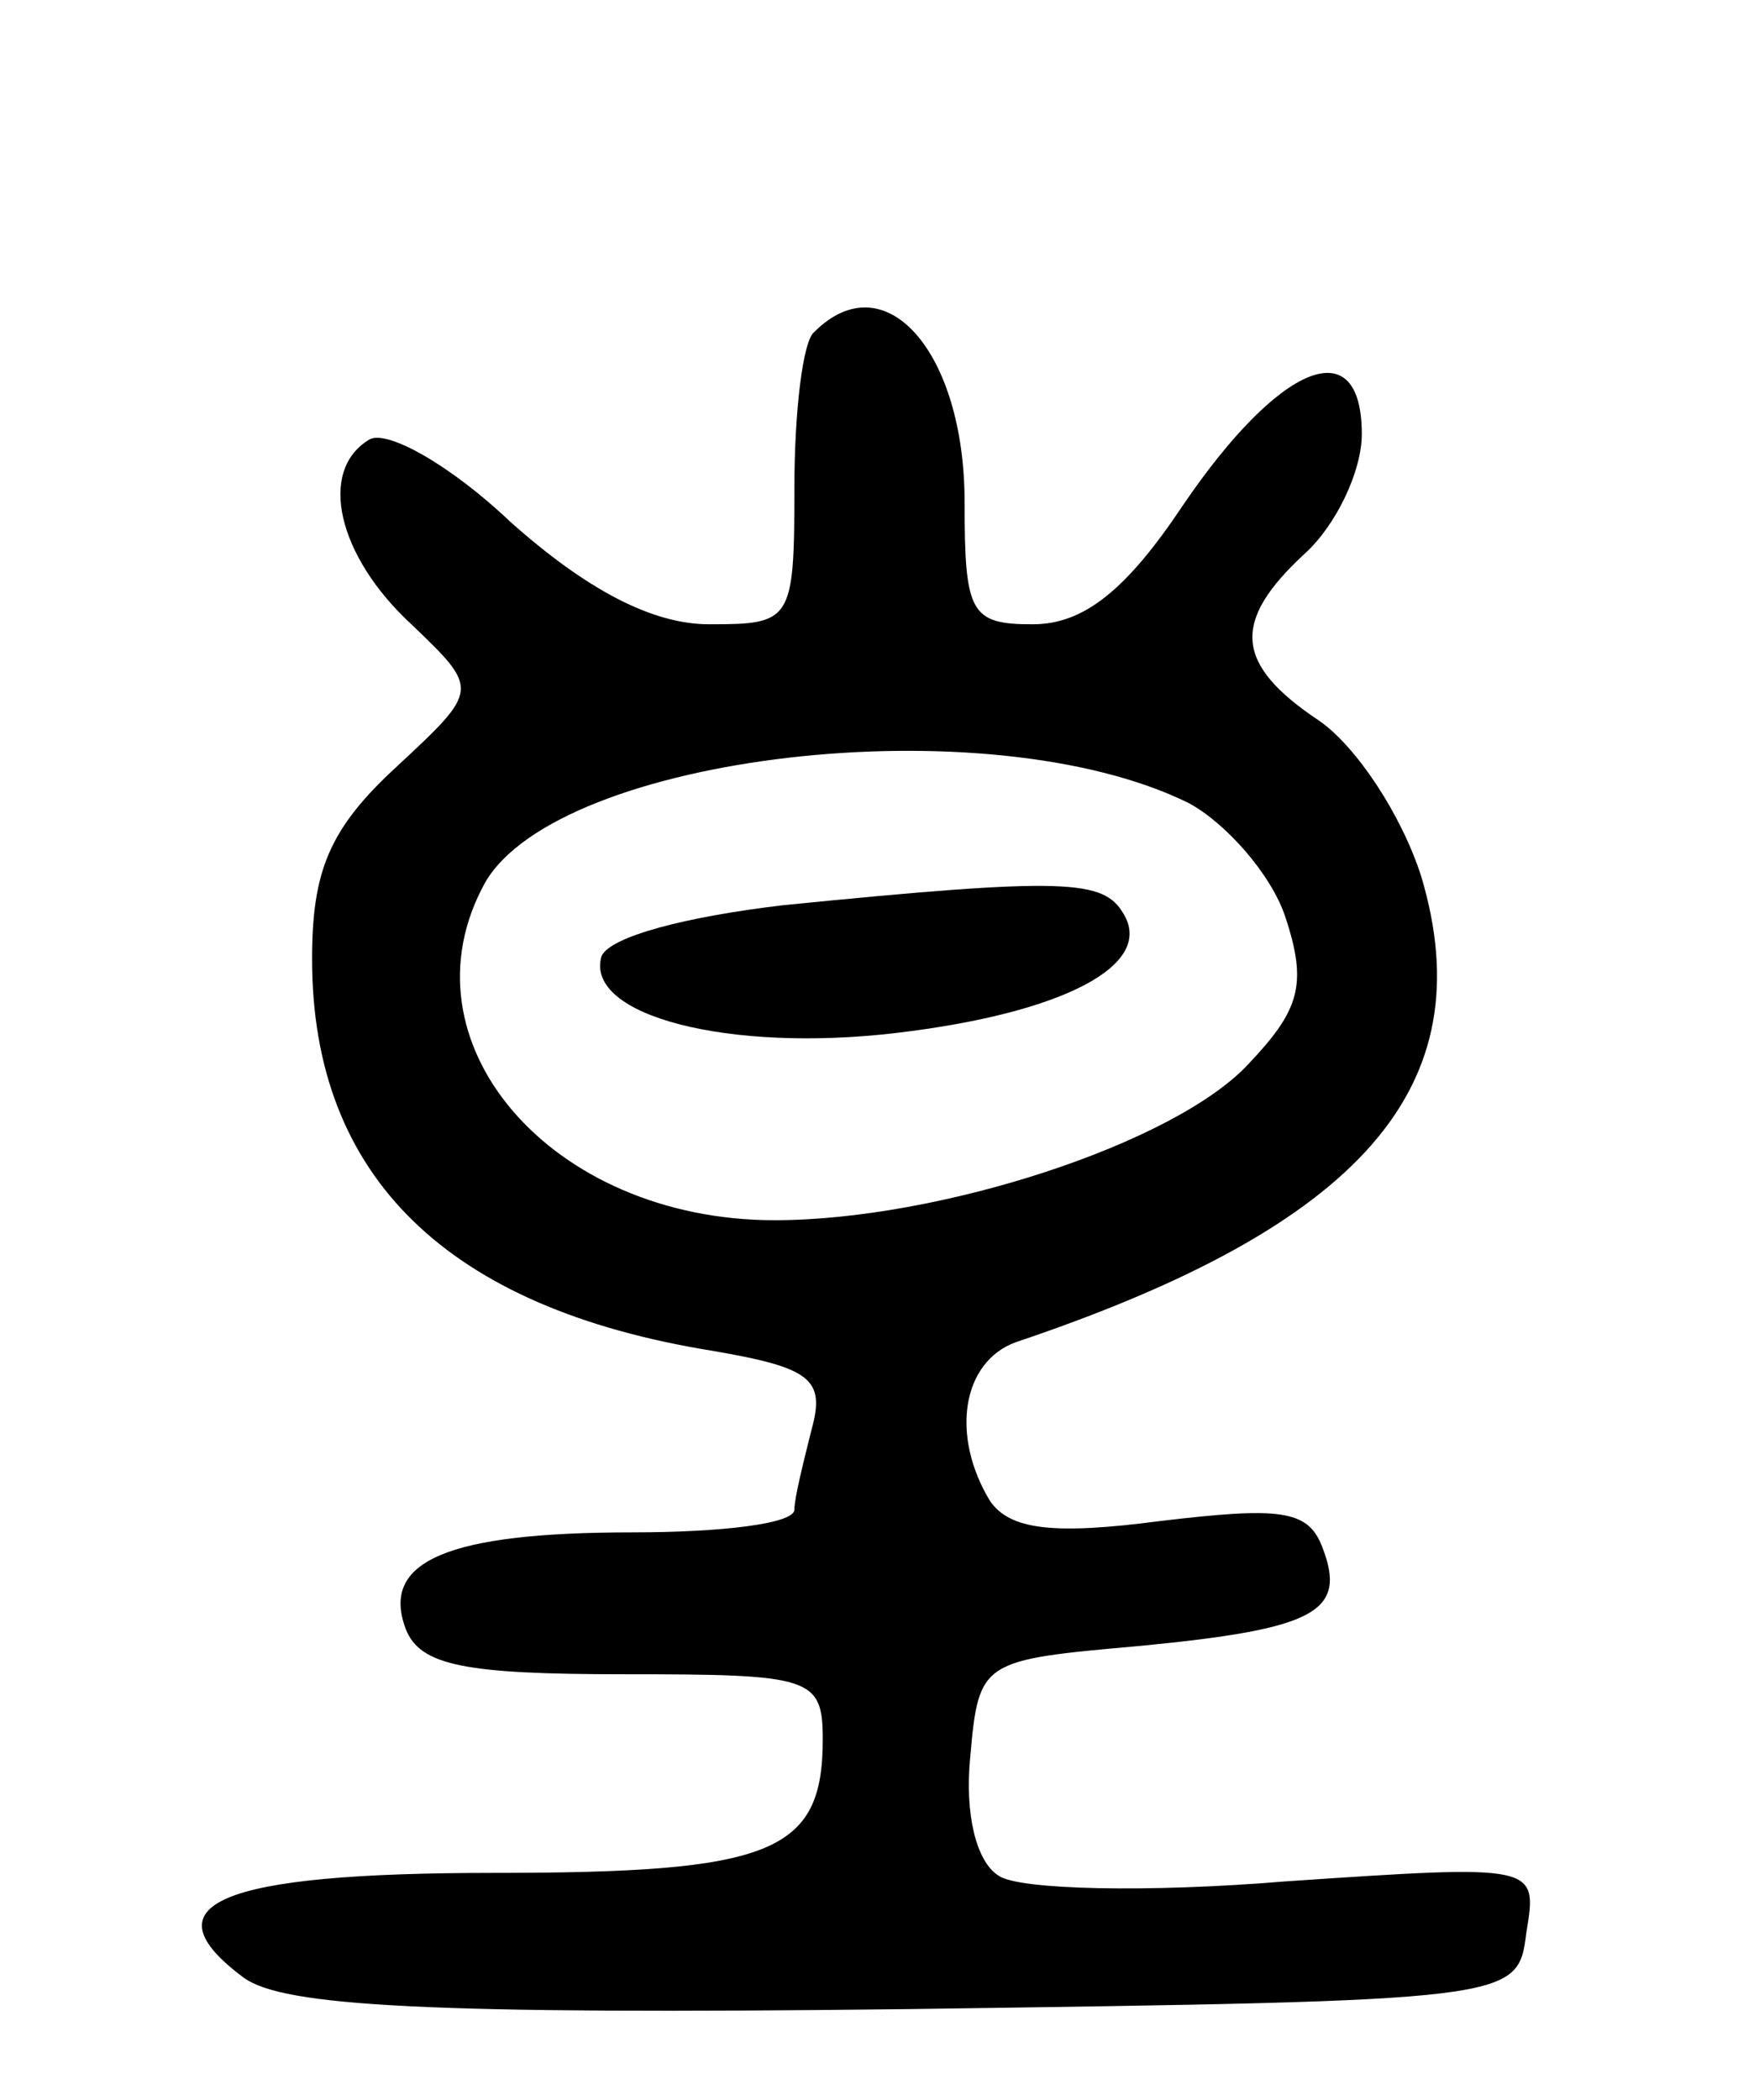 <svg version="1.0" xmlns="http://www.w3.org/2000/svg"
 width="62pt" height="74pt" viewBox="0 0 62 74"
 preserveAspectRatio="xMidYMid meet">
<g transform="translate(0,74) scale(0.1,-0.1)"
fill="#000000" stroke="none">
<path d="M287 623 c-4 -3 -7 -28 -7 -55 0 -47 -1 -48 -30 -48 -20 0 -43 12
-70 36 -21 20 -44 33 -50 29 -18 -11 -11 -41 15 -65 24 -23 24 -23 -5 -50 -24
-22 -30 -37 -30 -68 0 -77 48 -123 141 -138 35 -6 40 -10 35 -28 -3 -12 -6
-24 -6 -28 0 -5 -26 -8 -57 -8 -65 0 -89 -10 -80 -34 5 -13 21 -16 77 -16 66
0 70 -1 70 -23 0 -40 -18 -47 -116 -47 -97 0 -123 -11 -88 -37 14 -10 64 -13
234 -11 215 3 215 3 218 27 4 24 4 24 -85 18 -48 -4 -94 -3 -101 2 -8 5 -12
22 -10 42 3 34 4 34 60 39 62 6 73 12 64 35 -5 13 -15 14 -57 9 -38 -5 -53 -3
-60 7 -14 23 -10 49 9 56 122 41 165 90 143 164 -7 22 -23 46 -36 55 -30 20
-31 35 -5 59 11 10 20 29 20 42 0 37 -29 25 -63 -25 -20 -30 -35 -42 -53 -42
-22 0 -24 4 -24 43 0 53 -28 85 -53 60z m132 -166 c13 -7 29 -25 34 -40 8 -24
5 -33 -13 -52 -26 -28 -109 -55 -167 -55 -79 0 -133 63 -102 119 26 45 177 63
248 28z"/>
<path d="M276 421 c-34 -4 -61 -11 -64 -18 -6 -21 45 -34 104 -27 59 7 91 24
80 42 -7 12 -20 13 -120 3z"/>
</g>
</svg>
